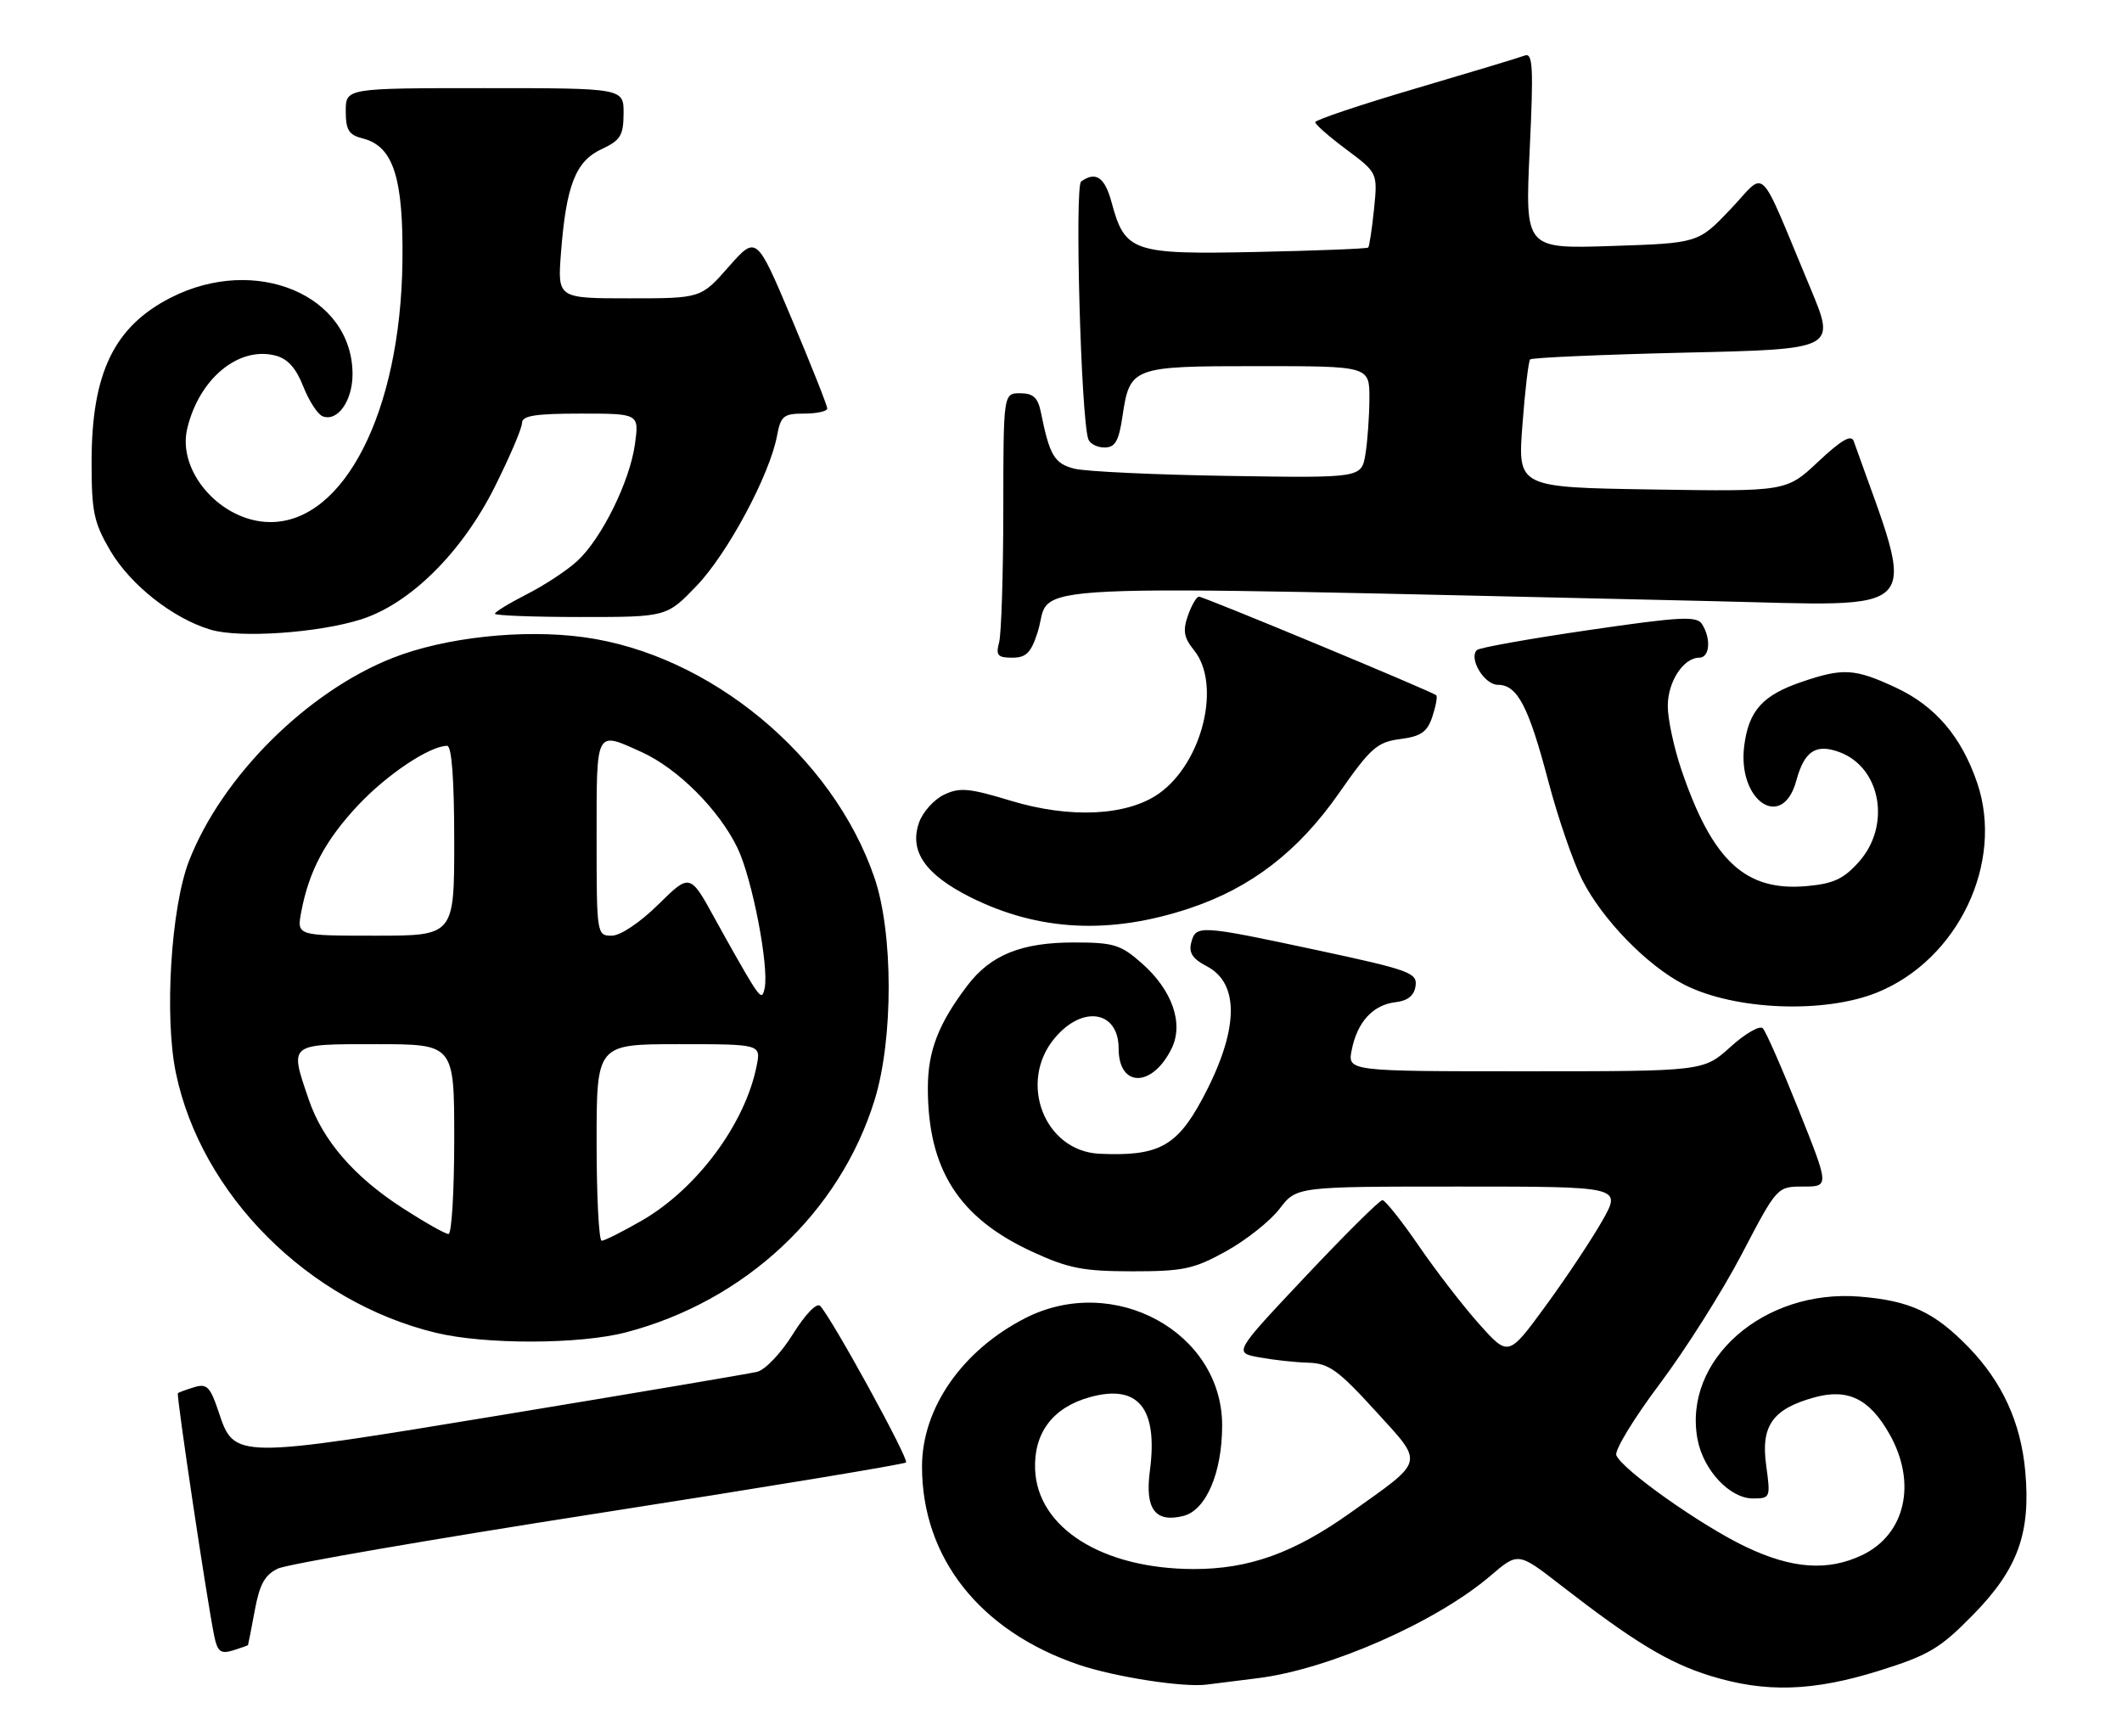 <?xml version="1.0" encoding="UTF-8" standalone="no"?>
<!DOCTYPE svg PUBLIC "-//W3C//DTD SVG 1.1//EN" "http://www.w3.org/Graphics/SVG/1.1/DTD/svg11.dtd" >
<svg xmlns="http://www.w3.org/2000/svg" xmlns:xlink="http://www.w3.org/1999/xlink" version="1.1" viewBox="0 0 313 256">
 <g >
 <path fill="currentColor"
d=" M 185.50 247.51 C 195.99 246.22 211.86 239.24 219.84 232.41 C 223.93 228.91 223.93 228.91 230.21 233.79 C 240.94 242.11 246.08 245.24 252.24 247.15 C 260.38 249.68 267.38 249.47 277.20 246.40 C 284.51 244.11 286.16 243.13 291.05 238.14 C 297.63 231.43 299.56 226.12 298.73 216.99 C 298.08 209.80 295.34 203.82 290.35 198.68 C 285.31 193.50 281.72 191.83 274.30 191.23 C 260.11 190.09 248.20 200.59 250.39 212.28 C 251.24 216.82 255.15 221.00 258.55 221.00 C 261.14 221.00 261.17 220.90 260.51 216.08 C 259.71 210.27 261.48 207.79 267.61 206.10 C 272.56 204.73 275.75 206.29 278.70 211.50 C 282.79 218.71 281.06 226.32 274.64 229.37 C 269.59 231.76 264.31 231.38 257.50 228.13 C 250.91 224.99 239.21 216.71 238.41 214.62 C 238.13 213.90 241.01 209.17 244.81 204.11 C 248.61 199.05 254.06 190.43 256.92 184.96 C 262.13 175.00 262.13 175.00 265.98 175.00 C 269.83 175.00 269.83 175.00 265.33 163.75 C 262.86 157.56 260.47 152.12 260.02 151.66 C 259.58 151.19 257.42 152.43 255.24 154.41 C 251.26 158.00 251.26 158.00 225.00 158.00 C 198.75 158.00 198.75 158.00 199.39 154.82 C 200.21 150.71 202.53 148.19 205.85 147.81 C 207.65 147.60 208.60 146.83 208.80 145.41 C 209.07 143.48 207.93 143.06 194.30 140.14 C 176.90 136.42 176.39 136.39 175.71 139.02 C 175.32 140.51 175.91 141.42 177.97 142.49 C 182.97 145.07 182.72 152.13 177.26 162.23 C 173.54 169.11 170.79 170.56 162.17 170.16 C 154.04 169.78 150.11 159.59 155.59 153.08 C 159.70 148.19 165.00 149.07 165.00 154.64 C 165.00 160.44 169.97 160.44 172.82 154.63 C 174.63 150.93 172.90 146.00 168.40 142.05 C 165.29 139.31 164.26 139.00 158.37 139.00 C 150.67 139.00 146.12 140.84 142.70 145.34 C 138.42 150.97 136.86 155.01 136.86 160.47 C 136.86 172.46 141.42 179.62 152.24 184.60 C 157.58 187.07 159.75 187.49 167.00 187.50 C 174.56 187.50 176.09 187.17 180.87 184.53 C 183.82 182.89 187.36 180.08 188.74 178.28 C 191.24 175.00 191.24 175.00 215.22 175.00 C 239.19 175.00 239.19 175.00 236.35 180.03 C 234.78 182.79 231.03 188.44 228.00 192.58 C 222.50 200.10 222.50 200.10 218.20 195.30 C 215.84 192.66 211.82 187.46 209.28 183.75 C 206.73 180.04 204.31 177.00 203.91 177.00 C 203.50 177.00 198.40 182.06 192.57 188.25 C 181.97 199.50 181.97 199.50 185.74 200.19 C 187.81 200.57 191.07 200.93 193.00 200.98 C 196.01 201.07 197.40 202.07 202.91 208.12 C 210.10 216.02 210.30 215.20 199.22 223.09 C 190.83 229.06 184.22 231.43 176.00 231.41 C 162.57 231.36 153.01 225.33 152.68 216.70 C 152.47 211.31 155.32 207.56 160.76 206.06 C 167.90 204.08 170.83 207.69 169.61 216.92 C 168.86 222.56 170.39 224.62 174.55 223.58 C 177.89 222.74 180.26 217.23 180.27 210.27 C 180.30 196.47 164.28 187.73 151.22 194.41 C 141.92 199.17 136.00 207.68 136.00 216.29 C 136.00 229.76 144.54 240.56 159.11 245.52 C 164.41 247.32 174.55 248.90 178.00 248.45 C 179.38 248.27 182.75 247.85 185.50 247.51 Z  M 36.58 242.63 C 36.62 242.56 37.07 240.25 37.58 237.51 C 38.29 233.65 39.07 232.25 41.00 231.34 C 42.38 230.69 63.67 227.01 88.33 223.17 C 112.98 219.33 133.37 215.96 133.64 215.69 C 134.12 215.22 122.68 194.37 120.97 192.60 C 120.47 192.08 118.78 193.84 116.95 196.77 C 115.20 199.58 112.85 202.06 111.65 202.33 C 110.47 202.61 93.67 205.45 74.33 208.64 C 34.48 215.21 34.57 215.21 32.24 208.21 C 31.01 204.52 30.51 204.02 28.65 204.59 C 27.47 204.95 26.38 205.35 26.24 205.47 C 25.98 205.69 30.52 236.00 31.60 241.29 C 32.08 243.60 32.55 243.96 34.34 243.42 C 35.53 243.05 36.54 242.69 36.58 242.63 Z  M 92.30 196.51 C 109.88 191.93 123.87 178.86 129.01 162.22 C 131.79 153.22 131.77 137.56 128.97 129.41 C 122.82 111.49 104.71 96.51 86.12 93.98 C 77.14 92.75 65.61 94.00 57.93 97.03 C 45.27 102.02 32.71 114.54 27.87 127.00 C 25.22 133.85 24.22 149.94 25.94 158.23 C 29.68 176.21 45.47 192.01 64.27 196.56 C 71.52 198.32 85.45 198.29 92.30 196.51 Z  M 276.95 146.35 C 288.85 141.48 295.64 127.20 291.64 115.46 C 289.31 108.63 285.46 104.12 279.62 101.40 C 273.58 98.59 271.86 98.49 265.78 100.56 C 260.02 102.52 257.97 104.77 257.29 109.90 C 256.19 118.11 262.93 122.68 264.97 115.10 C 266.15 110.74 267.88 109.62 271.41 110.96 C 277.47 113.27 278.94 121.80 274.19 127.11 C 271.93 129.65 270.42 130.34 266.44 130.69 C 257.44 131.48 252.58 126.96 248.02 113.56 C 246.91 110.29 246.00 106.05 246.00 104.13 C 246.00 100.54 248.31 97.00 250.65 97.00 C 252.19 97.00 252.42 94.21 251.06 92.06 C 250.28 90.82 247.96 90.94 234.32 92.93 C 225.62 94.20 218.21 95.52 217.85 95.87 C 216.59 97.10 218.94 101.00 220.94 101.00 C 223.82 101.00 225.47 104.17 228.38 115.22 C 229.79 120.57 232.04 127.11 233.38 129.77 C 236.35 135.63 242.98 142.44 248.43 145.22 C 255.87 149.01 269.14 149.54 276.95 146.35 Z  M 175.50 133.95 C 184.56 130.93 191.52 125.55 197.51 116.97 C 202.18 110.28 203.13 109.45 206.54 109.00 C 209.62 108.60 210.52 107.96 211.28 105.69 C 211.79 104.14 212.05 102.73 211.85 102.54 C 211.29 102.01 177.57 88.00 176.85 88.00 C 176.49 88.00 175.76 89.26 175.22 90.79 C 174.44 93.03 174.63 94.05 176.12 95.90 C 180.19 100.93 177.38 112.45 170.98 117.01 C 166.30 120.34 157.86 120.76 149.07 118.09 C 142.94 116.23 141.55 116.10 139.24 117.21 C 137.76 117.92 136.10 119.77 135.56 121.32 C 134.08 125.52 136.47 128.98 143.13 132.32 C 153.19 137.35 163.74 137.88 175.50 133.95 Z  M 153.05 93.25 C 155.45 85.80 145.69 86.25 252.20 88.65 C 284.56 89.38 282.78 91.36 273.43 65.07 C 273.07 64.04 271.62 64.88 268.21 68.07 C 263.50 72.50 263.50 72.50 243.68 72.19 C 223.86 71.88 223.86 71.88 224.56 62.69 C 224.94 57.64 225.45 53.28 225.70 53.01 C 225.94 52.75 236.19 52.30 248.47 52.01 C 270.80 51.50 270.80 51.50 267.04 42.50 C 259.12 23.58 260.69 25.14 255.27 30.84 C 250.50 35.86 250.50 35.86 237.72 36.28 C 224.95 36.70 224.95 36.70 225.63 22.18 C 226.21 9.91 226.10 7.75 224.91 8.19 C 224.13 8.49 216.86 10.68 208.75 13.07 C 200.64 15.46 194.00 17.69 194.00 18.02 C 194.00 18.36 196.07 20.17 198.61 22.06 C 203.21 25.50 203.21 25.50 202.67 30.86 C 202.37 33.80 201.98 36.35 201.81 36.51 C 201.64 36.68 194.24 36.97 185.36 37.16 C 167.06 37.55 165.93 37.16 163.96 29.84 C 162.96 26.13 161.63 25.22 159.47 26.77 C 158.50 27.46 159.44 61.54 160.52 64.75 C 160.75 65.44 161.82 66.00 162.91 66.00 C 164.48 66.00 165.02 65.08 165.56 61.45 C 166.66 54.10 166.93 54.00 185.57 54.00 C 202.00 54.00 202.00 54.00 201.99 58.75 C 201.98 61.36 201.72 65.08 201.40 67.00 C 200.82 70.50 200.82 70.50 181.16 70.19 C 170.35 70.02 160.15 69.54 158.50 69.13 C 155.52 68.38 154.82 67.20 153.52 60.75 C 153.09 58.64 152.39 58.00 150.48 58.00 C 148.00 58.00 148.00 58.00 147.99 75.25 C 147.98 84.74 147.70 93.51 147.37 94.75 C 146.86 96.65 147.16 97.00 149.31 97.00 C 151.36 97.00 152.08 96.28 153.05 93.25 Z  M 53.26 91.35 C 60.51 89.04 68.13 81.49 72.98 71.80 C 75.19 67.38 77.00 63.15 77.00 62.38 C 77.00 61.31 78.95 61.00 85.64 61.00 C 94.27 61.00 94.27 61.00 93.66 65.49 C 92.90 70.99 88.78 79.37 85.17 82.72 C 83.70 84.09 80.36 86.29 77.75 87.62 C 75.14 88.95 73.00 90.25 73.00 90.52 C 73.00 90.78 78.70 91.00 85.67 91.00 C 98.34 91.00 98.34 91.00 102.77 86.38 C 107.33 81.62 113.52 70.07 114.61 64.29 C 115.16 61.34 115.57 61.00 118.61 61.00 C 120.48 61.00 122.01 60.66 122.02 60.25 C 122.03 59.84 119.68 53.92 116.81 47.10 C 111.58 34.70 111.58 34.70 107.48 39.35 C 103.39 44.00 103.39 44.00 92.81 44.00 C 82.23 44.00 82.23 44.00 82.75 37.25 C 83.51 27.35 84.91 23.77 88.73 22.00 C 91.52 20.70 91.96 19.99 91.98 16.75 C 92.00 13.00 92.00 13.00 71.50 13.00 C 51.00 13.00 51.00 13.00 51.00 16.39 C 51.00 19.17 51.45 19.90 53.48 20.41 C 58.02 21.55 59.52 26.18 59.36 38.61 C 59.08 60.67 50.79 77.01 39.88 77.00 C 32.68 76.99 26.11 69.62 27.61 63.24 C 29.34 55.90 35.14 51.06 40.58 52.43 C 42.42 52.89 43.65 54.25 44.73 56.99 C 45.57 59.13 46.86 61.12 47.60 61.40 C 49.79 62.24 52.00 59.12 52.00 55.18 C 51.98 43.52 37.71 37.52 25.19 43.90 C 16.84 48.16 13.53 54.99 13.51 68.00 C 13.50 75.50 13.83 77.05 16.27 81.22 C 19.25 86.28 25.52 91.22 31.07 92.87 C 35.35 94.15 46.96 93.35 53.26 91.35 Z  M 88.00 168.50 C 88.00 154.00 88.00 154.00 100.12 154.00 C 112.25 154.00 112.25 154.00 111.60 157.23 C 109.89 165.79 102.76 175.37 94.63 180.04 C 91.81 181.66 89.16 182.99 88.75 182.99 C 88.34 183.00 88.00 176.47 88.00 168.50 Z  M 59.35 178.15 C 52.19 173.52 47.59 168.19 45.53 162.13 C 42.70 153.82 42.48 154.00 55.50 154.00 C 67.00 154.00 67.00 154.00 67.00 168.00 C 67.00 175.70 66.62 182.00 66.16 182.00 C 65.69 182.00 62.63 180.27 59.35 178.15 Z  M 110.86 145.00 C 109.99 143.62 107.60 139.41 105.53 135.64 C 101.78 128.79 101.78 128.79 97.11 133.39 C 94.38 136.08 91.51 138.00 90.22 138.00 C 88.03 138.00 88.00 137.80 88.00 123.50 C 88.00 107.43 87.80 107.82 94.66 110.93 C 99.99 113.35 106.07 119.44 108.79 125.08 C 110.94 129.55 113.45 142.50 112.79 145.74 C 112.49 147.23 112.19 147.12 110.86 145.00 Z  M 44.43 134.52 C 45.56 128.48 47.97 123.94 52.78 118.80 C 57.06 114.23 63.39 110.00 65.96 110.00 C 66.63 110.00 67.00 114.98 67.00 124.00 C 67.00 138.00 67.00 138.00 55.39 138.00 C 43.78 138.00 43.78 138.00 44.43 134.52 Z "/>
</g>
</svg>